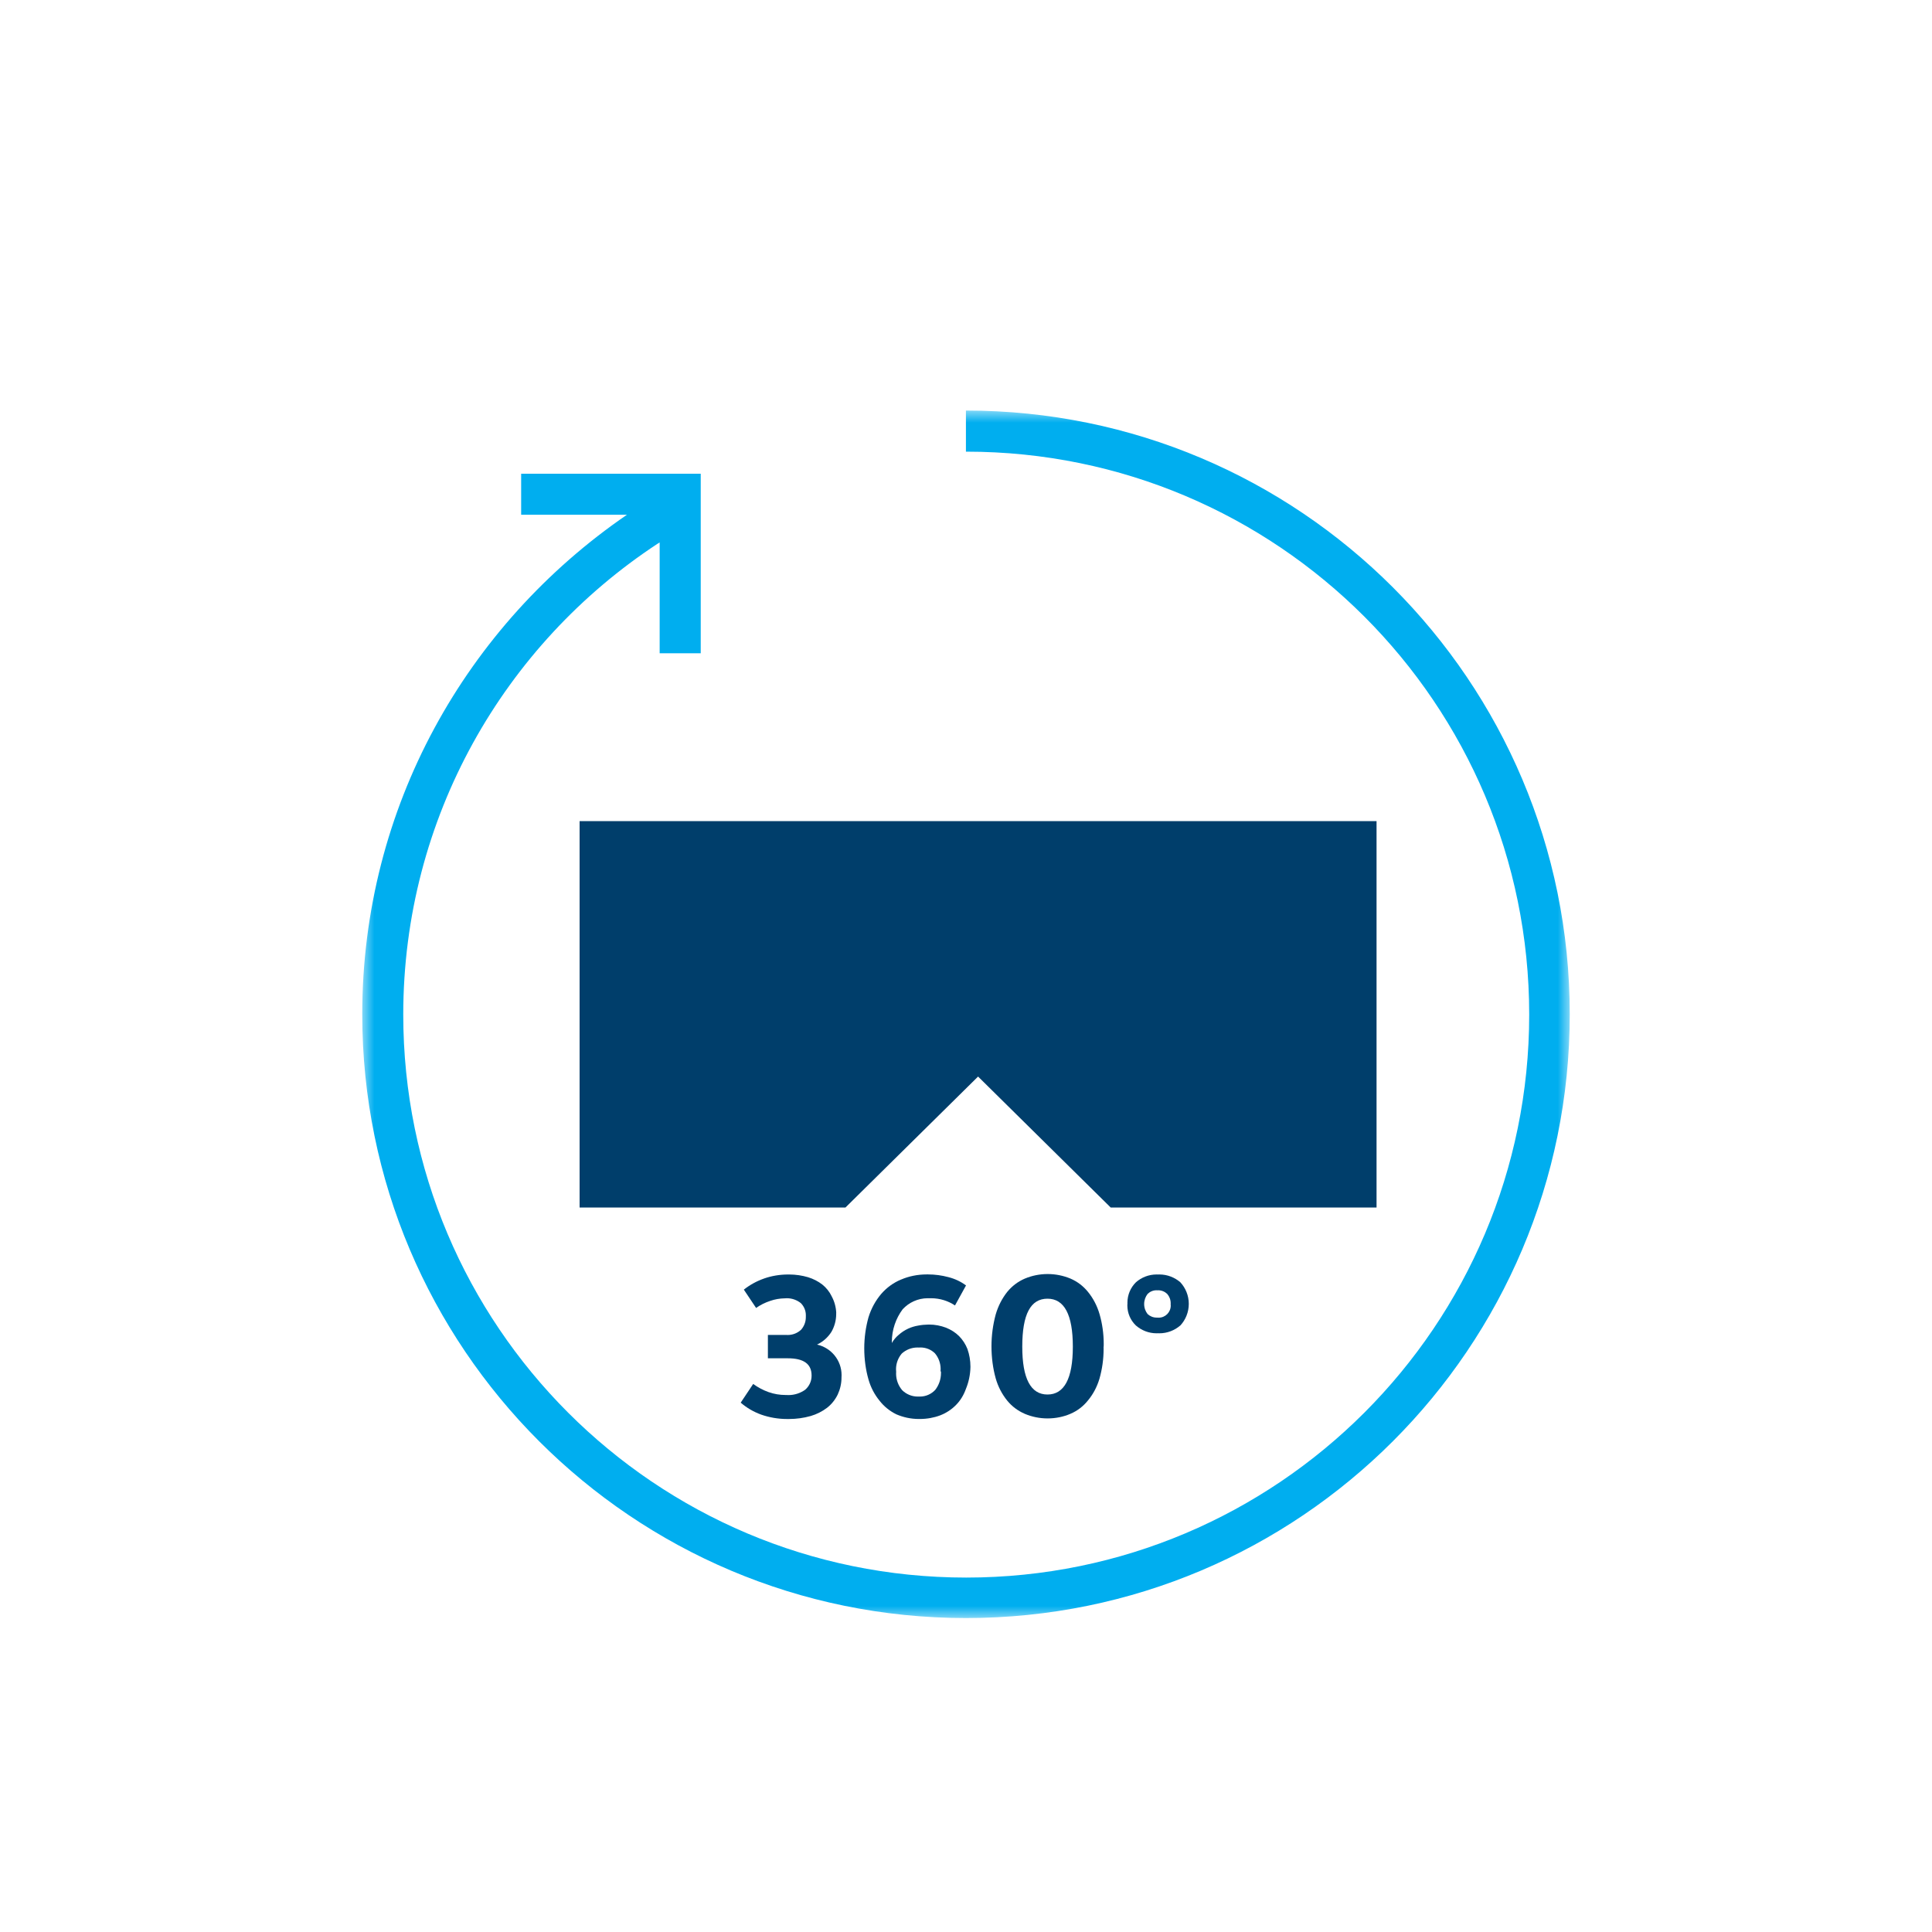 <?xml version="1.0" encoding="UTF-8"?>
<svg width="80px" height="80px" viewBox="0 0 80 80" version="1.1" xmlns="http://www.w3.org/2000/svg" xmlns:xlink="http://www.w3.org/1999/xlink">
    <!-- Generator: Sketch 51.3 (57544) - http://www.bohemiancoding.com/sketch -->
    <title>icon/2blue/entertain/vr 360</title>
    <desc>Created with Sketch.</desc>
    <defs>
        <polygon id="path-1" points="1.19047619e-05 4.76190476e-05 50 4.76190476e-05 50 50 1.19047619e-05 50"></polygon>
    </defs>
    <g id="icon/2blue/entertain/vr-360" stroke="none" stroke-width="1" fill="none" fill-rule="evenodd">
        <g id="Group-66" transform="translate(15, 17)">
            <polygon id="Fill-1" fill="#003E6B" points="42 17 9 17 9 33 20.009 33 25.5 27.578 30.991 33 42 33"></polygon>
            <g id="Group-65">
                <g id="Group-4">
                    <mask id="mask-2" fill="white">
                        <use xlink:href="#path-1"></use>
                    </mask>
                    <g id="Clip-3"></g>
                    <path d="M25,4.76190476e-05 L24.997,4.76190476e-05 L24.997,0.002 L24.997,1.702 L25.01,1.702 C37.883,1.702 48.321,12.138 48.321,25.013 C48.321,37.888 37.885,48.324 25.01,48.324 C12.136,48.324 1.698,37.888 1.698,25.013 C1.698,16.86 5.885,9.683 12.227,5.516 L12.315,5.462 L12.315,10.051 L14.016,10.051 L14.016,2.615 L6.58,2.615 L6.58,4.315 L10.96,4.315 C4.308,8.876 1.19047619e-05,16.435 1.19047619e-05,25 C1.19047619e-05,38.807 11.193,50 25,50 C38.807,50 50,38.807 50,25 C50,11.193 38.807,4.76190476e-05 25,4.76190476e-05" id="Fill-2" fill="#00AEEF" mask="url(#mask-2)"></path>
                </g>
                <path d="M19.845,40.024 C19.847,39.996 19.848,39.969 19.848,39.941 C19.848,39.324 19.417,38.809 18.831,38.676 L18.839,38.673 C19.078,38.559 19.281,38.379 19.426,38.152 C19.552,37.933 19.625,37.68 19.625,37.409 L19.625,37.361 L19.627,37.365 L19.627,37.361 C19.615,37.114 19.548,36.881 19.441,36.684 L19.438,36.676 C19.346,36.486 19.214,36.321 19.049,36.189 C18.877,36.057 18.681,35.955 18.457,35.886 C18.21,35.814 17.949,35.774 17.68,35.774 L17.652,35.774 L17.651,35.774 L17.634,35.774 C17.285,35.774 16.947,35.833 16.654,35.935 L16.635,35.942 C16.328,36.05 16.044,36.207 15.801,36.401 L16.308,37.159 L16.302,37.164 C16.478,37.038 16.673,36.94 16.898,36.865 C17.088,36.8 17.29,36.764 17.503,36.761 L17.5,36.761 C17.526,36.759 17.552,36.757 17.58,36.757 C17.8,36.757 18.002,36.833 18.159,36.958 C18.289,37.087 18.369,37.266 18.369,37.463 C18.369,37.481 18.369,37.499 18.368,37.514 L18.368,37.542 C18.368,37.74 18.294,37.919 18.176,38.057 C18.03,38.195 17.834,38.279 17.618,38.279 C17.605,38.279 17.59,38.277 17.578,38.277 L16.797,38.277 L16.797,39.244 L17.621,39.244 C18.278,39.244 18.606,39.477 18.606,39.955 L18.606,39.971 C18.606,40.201 18.501,40.408 18.339,40.548 C18.144,40.685 17.906,40.767 17.649,40.767 C17.618,40.767 17.587,40.765 17.561,40.764 L17.533,40.764 C17.286,40.764 17.05,40.722 16.845,40.65 L16.827,40.645 C16.594,40.562 16.377,40.445 16.188,40.306 L15.671,41.081 C15.914,41.291 16.196,41.459 16.521,41.577 C16.857,41.694 17.219,41.758 17.593,41.758 L17.631,41.758 L17.633,41.758 L17.667,41.758 C17.982,41.758 18.286,41.714 18.552,41.638 L18.567,41.635 C18.818,41.561 19.051,41.443 19.249,41.292 L19.252,41.289 C19.433,41.147 19.58,40.964 19.687,40.747 C19.787,40.532 19.845,40.292 19.845,40.04 L19.845,40.024 Z" id="Fill-7" fill="#003E6B"></path>
                <path d="M23.725,40.554 C23.565,40.724 23.34,40.829 23.09,40.829 C23.075,40.829 23.059,40.828 23.046,40.828 C23.032,40.829 23.017,40.829 23.003,40.829 C22.752,40.829 22.524,40.728 22.358,40.566 C22.2,40.38 22.105,40.14 22.105,39.877 C22.105,39.852 22.106,39.827 22.108,39.805 C22.103,39.769 22.102,39.734 22.102,39.699 C22.102,39.451 22.192,39.224 22.339,39.05 C22.51,38.893 22.738,38.797 22.989,38.797 C23.01,38.797 23.03,38.797 23.048,38.799 C23.071,38.797 23.093,38.796 23.116,38.796 C23.348,38.796 23.558,38.887 23.712,39.036 C23.861,39.213 23.95,39.441 23.95,39.69 C23.95,39.72 23.948,39.748 23.946,39.772 L23.963,39.802 L23.963,39.798 C23.964,39.818 23.964,39.837 23.964,39.856 C23.964,40.12 23.874,40.363 23.725,40.554 M25.064,38.874 L25.061,38.863 C24.982,38.66 24.862,38.477 24.713,38.325 C24.561,38.175 24.379,38.059 24.168,37.975 C23.952,37.894 23.719,37.847 23.474,37.847 L23.452,37.847 L23.451,37.847 C23.301,37.849 23.155,37.863 23.029,37.888 L23.017,37.89 C22.871,37.914 22.73,37.959 22.61,38.013 L22.601,38.018 C22.456,38.085 22.325,38.172 22.21,38.276 L22.208,38.277 C22.098,38.369 22.005,38.479 21.929,38.61 L21.929,38.571 C21.929,38.059 22.098,37.588 22.377,37.214 L22.379,37.212 C22.637,36.933 23.008,36.757 23.418,36.757 C23.444,36.757 23.469,36.757 23.491,36.759 C23.512,36.757 23.532,36.757 23.552,36.757 C23.922,36.757 24.265,36.869 24.544,37.056 L25.001,36.227 C24.789,36.07 24.544,35.952 24.267,35.882 C23.999,35.811 23.719,35.771 23.429,35.771 L23.41,35.771 L23.408,35.771 L23.373,35.771 C22.994,35.771 22.632,35.847 22.321,35.98 L22.307,35.985 C21.993,36.115 21.717,36.318 21.494,36.573 C21.257,36.851 21.076,37.176 20.961,37.551 C20.848,37.958 20.787,38.388 20.787,38.832 C20.787,39.286 20.849,39.726 20.959,40.109 L20.964,40.127 C21.056,40.45 21.214,40.749 21.419,40.998 L21.422,41.003 C21.603,41.235 21.835,41.425 22.113,41.563 C22.399,41.686 22.714,41.757 23.045,41.757 L23.07,41.757 L23.072,41.757 L23.088,41.757 C23.39,41.757 23.68,41.702 23.93,41.607 L23.943,41.602 C24.186,41.507 24.406,41.361 24.586,41.177 C24.765,40.996 24.902,40.774 24.994,40.517 C25.11,40.237 25.177,39.931 25.184,39.608 L25.184,39.59 C25.184,39.334 25.139,39.088 25.064,38.874" id="Fill-23" fill="#003E6B"></path>
                <path d="M28.374,40.744 C27.683,40.744 27.33,40.088 27.33,38.763 C27.33,37.414 27.677,36.776 28.374,36.776 C29.071,36.776 29.424,37.438 29.424,38.763 C29.424,40.088 29.065,40.744 28.374,40.744 M30.703,38.653 C30.703,38.218 30.64,37.796 30.534,37.43 L30.529,37.412 C30.43,37.071 30.265,36.757 30.05,36.493 L30.047,36.49 C29.857,36.255 29.612,36.066 29.32,35.941 C29.031,35.822 28.713,35.755 28.381,35.755 C28.044,35.755 27.723,35.824 27.447,35.94 L27.434,35.945 C27.152,36.066 26.906,36.253 26.711,36.49 C26.497,36.76 26.334,37.071 26.23,37.429 C26.116,37.851 26.055,38.292 26.055,38.748 C26.055,39.216 26.117,39.669 26.227,40.064 L26.232,40.082 C26.329,40.422 26.493,40.732 26.705,40.995 L26.708,40.998 C26.899,41.233 27.147,41.42 27.439,41.546 C27.729,41.667 28.047,41.734 28.379,41.734 C28.715,41.734 29.037,41.665 29.313,41.548 L29.324,41.543 C29.607,41.423 29.854,41.234 30.047,40.993 L30.043,40.998 C30.258,40.741 30.421,40.439 30.525,40.094 C30.637,39.701 30.698,39.288 30.698,38.858 C30.698,38.824 30.696,38.791 30.696,38.763 L30.701,38.761 L30.701,38.766 C30.703,38.728 30.703,38.691 30.703,38.653" id="Fill-49" fill="#003E6B"></path>
                <path d="M32.978,37.562 C32.958,37.562 32.938,37.56 32.92,37.559 L32.891,37.559 C32.748,37.559 32.618,37.502 32.521,37.414 C32.431,37.3 32.377,37.156 32.377,36.997 C32.377,36.838 32.431,36.694 32.52,36.579 C32.615,36.485 32.745,36.427 32.887,36.427 C32.899,36.427 32.91,36.43 32.92,36.43 C32.931,36.427 32.943,36.427 32.956,36.427 C33.102,36.427 33.235,36.485 33.332,36.579 C33.422,36.682 33.476,36.818 33.476,36.968 L33.476,36.997 L33.473,36.999 C33.476,37.019 33.478,37.039 33.478,37.061 C33.478,37.337 33.255,37.562 32.978,37.562 M34.225,36.99 C34.225,36.646 34.092,36.332 33.876,36.097 C33.643,35.896 33.34,35.773 33.007,35.773 C32.988,35.773 32.967,35.774 32.951,35.774 C32.932,35.773 32.913,35.773 32.894,35.773 C32.564,35.773 32.264,35.896 32.037,36.096 C31.819,36.311 31.684,36.611 31.684,36.943 C31.684,36.962 31.686,36.981 31.686,36.997 L31.683,36.997 L31.683,36.994 C31.681,37.014 31.681,37.033 31.681,37.053 C31.681,37.379 31.815,37.674 32.033,37.884 C32.263,38.085 32.563,38.209 32.891,38.209 C32.911,38.209 32.93,38.207 32.946,38.207 C32.966,38.209 32.986,38.209 33.005,38.209 C33.339,38.209 33.642,38.085 33.874,37.885 L33.874,37.887 C34.092,37.652 34.225,37.335 34.225,36.99" id="Fill-63" fill="#003E6B"></path>
            </g>
        </g>
    </g>
</svg>